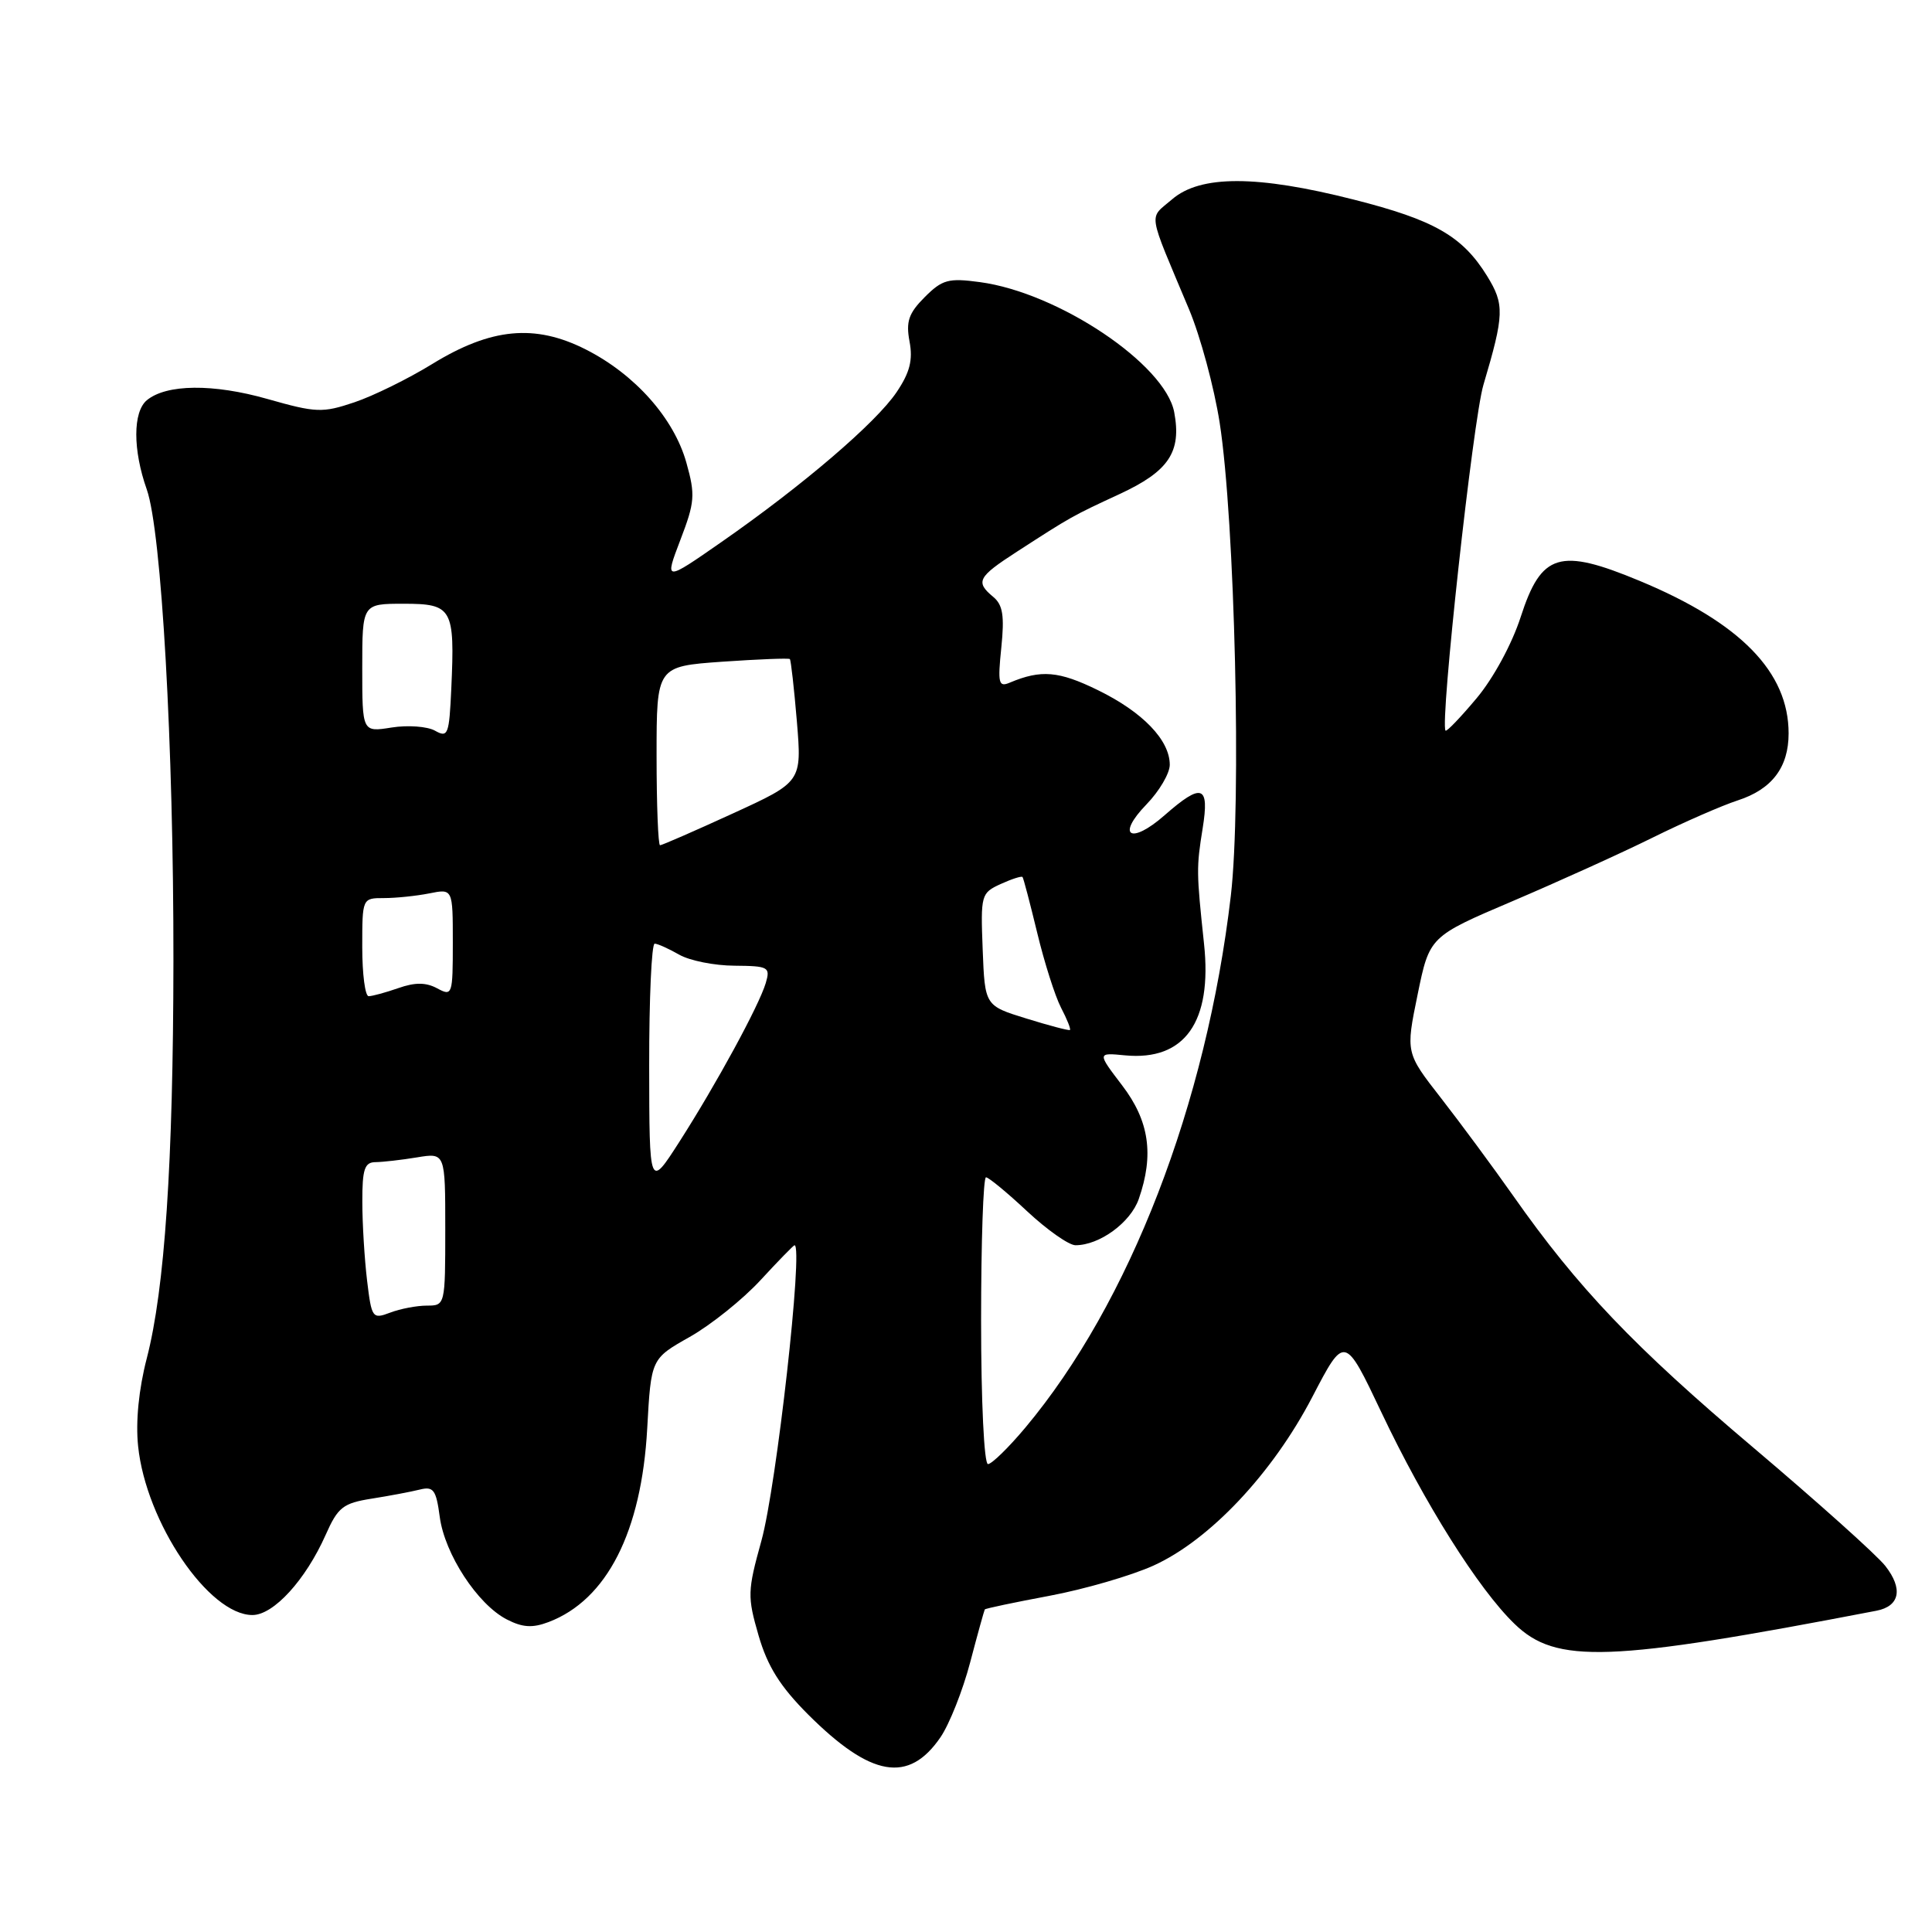 <?xml version="1.0" encoding="UTF-8" standalone="no"?>
<!DOCTYPE svg PUBLIC "-//W3C//DTD SVG 1.1//EN" "http://www.w3.org/Graphics/SVG/1.1/DTD/svg11.dtd" >
<svg xmlns="http://www.w3.org/2000/svg" xmlns:xlink="http://www.w3.org/1999/xlink" version="1.1" viewBox="0 0 256 256">
 <g >
 <path fill="currentColor"
d=" M 124.63 230.18 C 125.80 228.46 127.57 224.01 128.55 220.28 C 129.53 216.55 130.41 213.39 130.49 213.26 C 130.57 213.13 134.43 212.32 139.07 211.45 C 143.71 210.58 149.90 208.78 152.84 207.45 C 160.29 204.07 168.61 195.24 173.88 185.12 C 178.17 176.87 178.17 176.87 183.06 187.18 C 188.74 199.16 195.89 210.54 200.67 215.16 C 206.19 220.52 213.10 220.27 248.64 213.43 C 251.74 212.83 252.19 210.52 249.81 207.49 C 248.67 206.04 240.80 198.99 232.33 191.82 C 216.54 178.47 209.07 170.65 200.50 158.44 C 197.81 154.62 193.51 148.80 190.94 145.50 C 186.26 139.50 186.26 139.50 187.84 131.79 C 189.42 124.09 189.42 124.09 200.46 119.39 C 206.53 116.80 214.88 113.02 219.00 110.98 C 223.12 108.94 228.19 106.73 230.25 106.06 C 234.79 104.59 237.00 101.68 237.00 97.18 C 237.00 89.06 230.63 82.53 217.29 76.98 C 206.65 72.55 204.24 73.28 201.50 81.75 C 200.35 85.32 197.87 89.89 195.65 92.53 C 193.53 95.06 191.68 96.99 191.54 96.81 C 190.78 95.86 195.18 55.63 196.56 51.00 C 199.33 41.66 199.37 40.34 197.04 36.56 C 193.78 31.29 190.05 29.15 179.39 26.45 C 166.57 23.19 159.06 23.18 155.31 26.41 C 152.18 29.10 151.96 27.65 157.56 41.00 C 159.06 44.58 160.88 51.33 161.61 56.00 C 163.63 68.95 164.52 106.54 163.09 118.70 C 159.86 146.32 149.68 172.66 135.87 189.16 C 133.64 191.82 131.41 194.00 130.91 194.00 C 130.40 194.00 130.00 185.70 130.00 175.00 C 130.00 164.55 130.29 156.00 130.65 156.00 C 131.00 156.00 133.46 158.03 136.10 160.50 C 138.75 162.97 141.63 165.00 142.51 165.00 C 145.69 165.00 149.80 162.00 150.89 158.88 C 152.94 153.01 152.28 148.52 148.69 143.82 C 145.38 139.48 145.38 139.48 149.08 139.84 C 156.98 140.59 160.65 135.41 159.54 125.06 C 158.53 115.55 158.52 114.97 159.36 109.75 C 160.28 104.03 159.27 103.68 154.32 108.02 C 149.83 111.97 147.84 110.79 151.91 106.59 C 153.61 104.84 155.00 102.47 155.00 101.34 C 155.00 98.07 151.42 94.35 145.48 91.45 C 140.30 88.91 137.95 88.71 133.81 90.45 C 132.32 91.09 132.19 90.56 132.68 85.80 C 133.11 81.60 132.88 80.15 131.62 79.10 C 129.21 77.10 129.55 76.46 134.75 73.10 C 141.94 68.45 142.08 68.37 148.32 65.48 C 154.87 62.45 156.58 59.90 155.59 54.62 C 154.39 48.26 140.23 38.77 129.83 37.38 C 125.68 36.82 124.86 37.04 122.53 39.37 C 120.40 41.51 120.02 42.60 120.52 45.26 C 120.98 47.71 120.56 49.36 118.80 51.97 C 116.06 56.03 106.36 64.33 95.64 71.79 C 88.04 77.08 88.04 77.08 90.15 71.55 C 92.07 66.54 92.15 65.59 90.95 61.31 C 89.30 55.42 84.14 49.61 77.63 46.31 C 70.88 42.89 65.07 43.44 57.26 48.24 C 54.09 50.19 49.45 52.47 46.95 53.31 C 42.73 54.73 41.89 54.70 35.45 52.87 C 28.25 50.82 22.05 50.89 19.46 53.03 C 17.60 54.58 17.59 59.60 19.45 64.86 C 21.40 70.39 23.01 98.83 22.98 127.36 C 22.95 154.12 21.83 170.80 19.45 179.98 C 18.39 184.06 17.96 188.36 18.30 191.62 C 19.34 201.71 27.66 214.00 33.45 214.00 C 36.25 214.00 40.49 209.36 43.15 203.38 C 44.77 199.72 45.45 199.18 49.24 198.58 C 51.58 198.21 54.45 197.67 55.61 197.38 C 57.44 196.92 57.79 197.40 58.27 201.00 C 58.93 205.93 63.27 212.57 67.13 214.57 C 69.24 215.66 70.55 215.74 72.69 214.93 C 80.41 212.00 85.01 202.98 85.76 189.27 C 86.27 180.04 86.27 180.04 91.39 177.15 C 94.20 175.56 98.42 172.18 100.77 169.63 C 103.12 167.08 105.15 165.00 105.28 165.00 C 106.47 165.00 102.89 196.94 100.89 204.16 C 99.04 210.83 99.02 211.55 100.52 216.73 C 101.71 220.82 103.38 223.47 107.06 227.16 C 115.41 235.50 120.41 236.36 124.63 230.18 Z  M 48.64 169.68 C 48.30 166.83 48.01 162.14 48.01 159.25 C 48.00 154.92 48.31 154.00 49.75 153.99 C 50.71 153.98 53.19 153.70 55.25 153.36 C 59.00 152.74 59.00 152.74 59.00 162.87 C 59.00 172.94 58.98 173.00 56.57 173.00 C 55.23 173.00 53.03 173.42 51.70 173.93 C 49.35 174.82 49.24 174.66 48.64 169.68 Z  M 86.02 141.25 C 86.01 132.31 86.34 125.02 86.75 125.04 C 87.16 125.05 88.62 125.71 90.00 126.50 C 91.38 127.29 94.67 127.95 97.32 127.96 C 101.84 128.00 102.09 128.14 101.47 130.25 C 100.58 133.24 94.92 143.64 90.01 151.31 C 86.04 157.50 86.04 157.50 86.02 141.25 Z  M 136.00 134.96 C 130.50 133.26 130.50 133.26 130.21 125.81 C 129.93 118.58 130.00 118.32 132.59 117.14 C 134.06 116.47 135.36 116.05 135.49 116.21 C 135.62 116.37 136.49 119.70 137.44 123.62 C 138.38 127.53 139.80 131.99 140.59 133.52 C 141.39 135.05 141.92 136.38 141.77 136.48 C 141.62 136.58 139.03 135.90 136.00 134.96 Z  M 48.00 125.50 C 48.00 119.01 48.00 119.00 50.88 119.00 C 52.46 119.00 55.16 118.72 56.88 118.38 C 60.00 117.75 60.00 117.75 60.00 124.91 C 60.00 131.84 59.93 132.04 57.93 130.96 C 56.44 130.16 55.00 130.15 52.78 130.93 C 51.09 131.52 49.32 132.00 48.85 132.00 C 48.38 132.00 48.00 129.07 48.00 125.50 Z  M 87.00 100.15 C 87.00 88.30 87.00 88.30 95.70 87.68 C 100.49 87.35 104.52 87.19 104.66 87.33 C 104.80 87.47 105.22 91.19 105.59 95.59 C 106.25 103.60 106.25 103.60 97.08 107.80 C 92.04 110.11 87.71 112.00 87.46 112.00 C 87.21 112.00 87.00 106.67 87.00 100.15 Z  M 57.64 96.82 C 56.62 96.25 54.03 96.06 51.89 96.40 C 48.00 97.02 48.00 97.02 48.00 88.51 C 48.00 80.00 48.00 80.00 53.48 80.00 C 59.94 80.00 60.28 80.60 59.80 91.21 C 59.52 97.37 59.36 97.79 57.64 96.82 Z "/>
</g>
</svg>